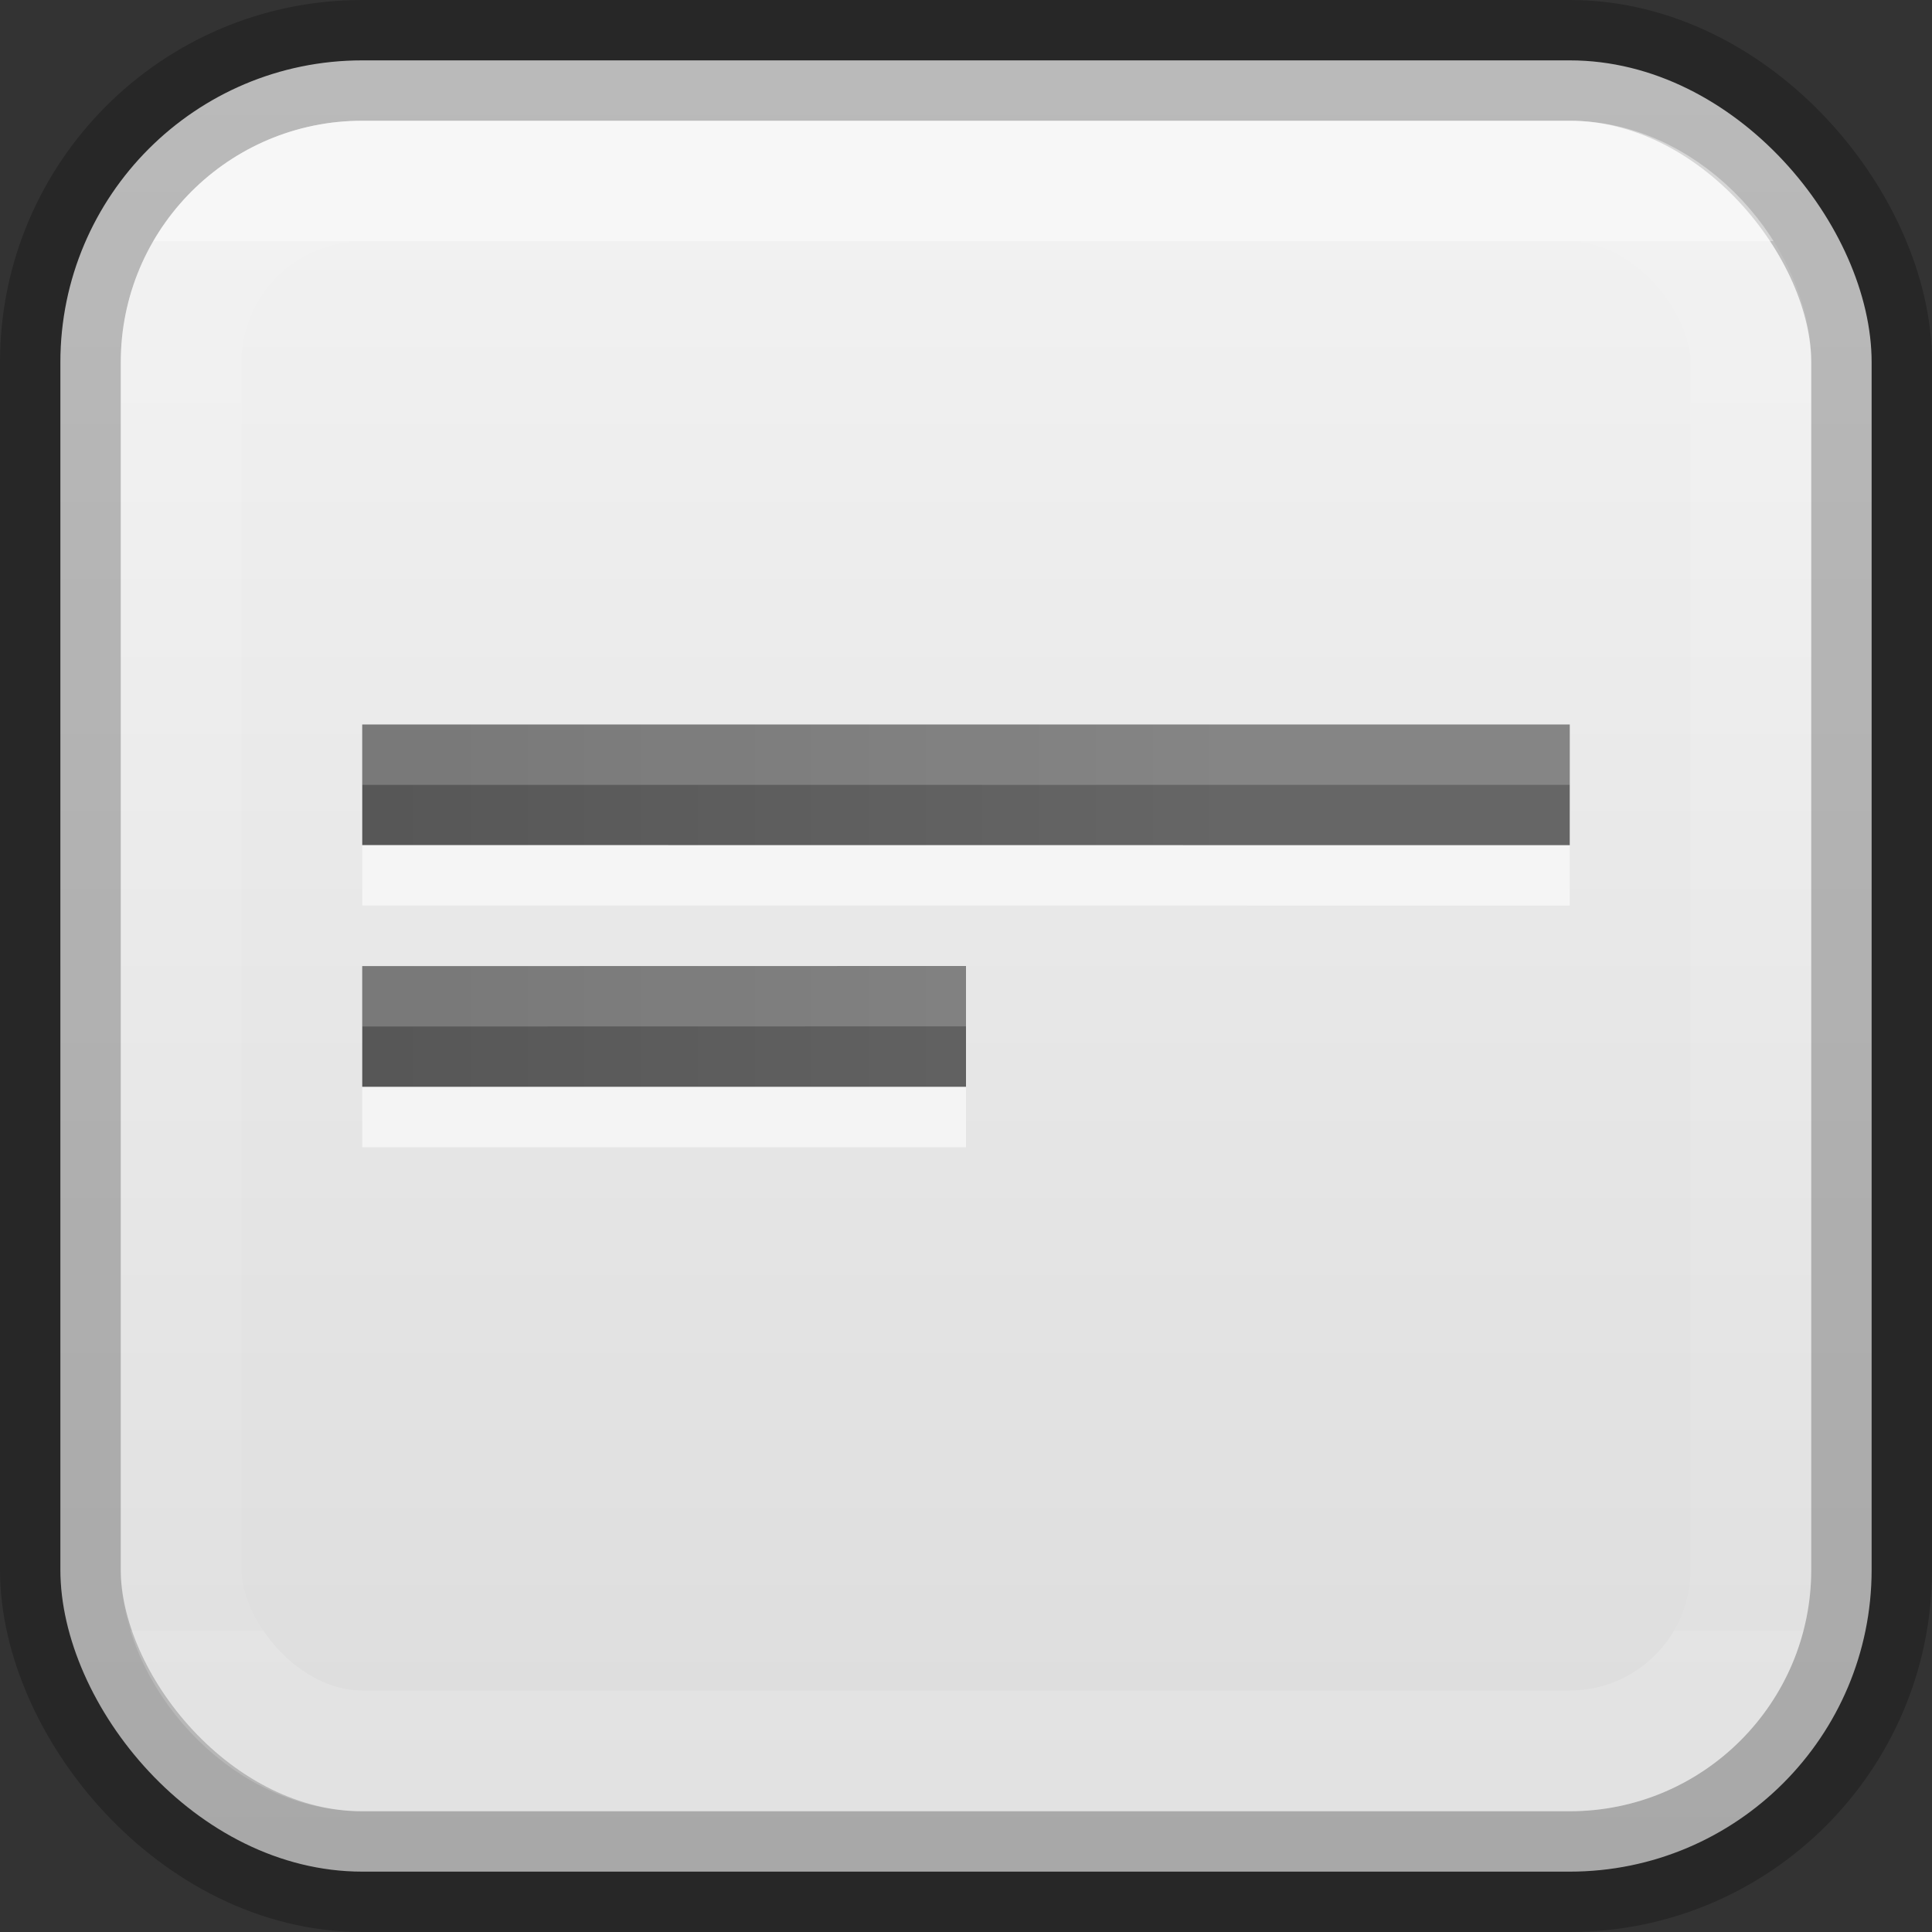 <svg height="16" viewBox="0 0 16 16" width="16" xmlns="http://www.w3.org/2000/svg" xmlns:xlink="http://www.w3.org/1999/xlink"><rect x="0" y="0" width="16" height="16" fill="#333333" stroke="none"/><linearGradient id="a" gradientTransform="matrix(1.067 0 0 1 -1.3 6.004)" gradientUnits="userSpaceOnUse" x1="4.5" x2="19.5" xlink:href="#d" y1="8" y2="8"/><linearGradient id="b" gradientUnits="userSpaceOnUse" x1="11" x2="11" y1="0" y2="16"><stop offset="0" stop-color="#f4f4f4"/><stop offset="1" stop-color="#dbdbdb"/></linearGradient><linearGradient id="c" gradientUnits="userSpaceOnUse" x1="10" x2="10" y1="2" y2="13.5"><stop offset="0" stop-color="#fff"/><stop offset="0" stop-color="#fff" stop-opacity=".235"/><stop offset="1" stop-color="#fff" stop-opacity=".157"/><stop offset="1" stop-color="#fff" stop-opacity=".392"/></linearGradient><linearGradient id="d"><stop offset="0" stop-color="#555"/><stop offset="1" stop-color="#666"/></linearGradient><linearGradient id="e" gradientTransform="matrix(1.067 0 0 1 -1.3 1.002)" gradientUnits="userSpaceOnUse" x1="4.5" x2="19.5" xlink:href="#d" y1="8" y2="8"/><rect fill="url(#b)" height="15" rx="2.5" stroke="#000" stroke-linecap="round" stroke-linejoin="round" stroke-opacity=".235" width="15" x=".5" y=".5"/><rect fill="none" height="13" rx="1.5" stroke="url(#c)" stroke-linecap="round" stroke-linejoin="round" stroke-opacity=".408" width="13" x="1.5" y="1.5"/><g transform="matrix(.5 0 0 .5 .5 2.5)"><path d="m5 7v1.998l20 .002v-2z" fill="url(#e)"/><g fill="#fff"><path d="m5 9v.998l20 .002v-1z" fill-opacity=".559"/><path d="m5 13.004v.998h10v-1l-10 .002z" fill-opacity=".559"/><path d="m25 7v1l-20-0v-1z" opacity=".2"/></g><path d="m5 11.002v1.998h10v-2z" fill="url(#a)"/><path d="m15 11v1l-10 .002v-1z" fill="#fff" opacity=".2"/></g></svg>